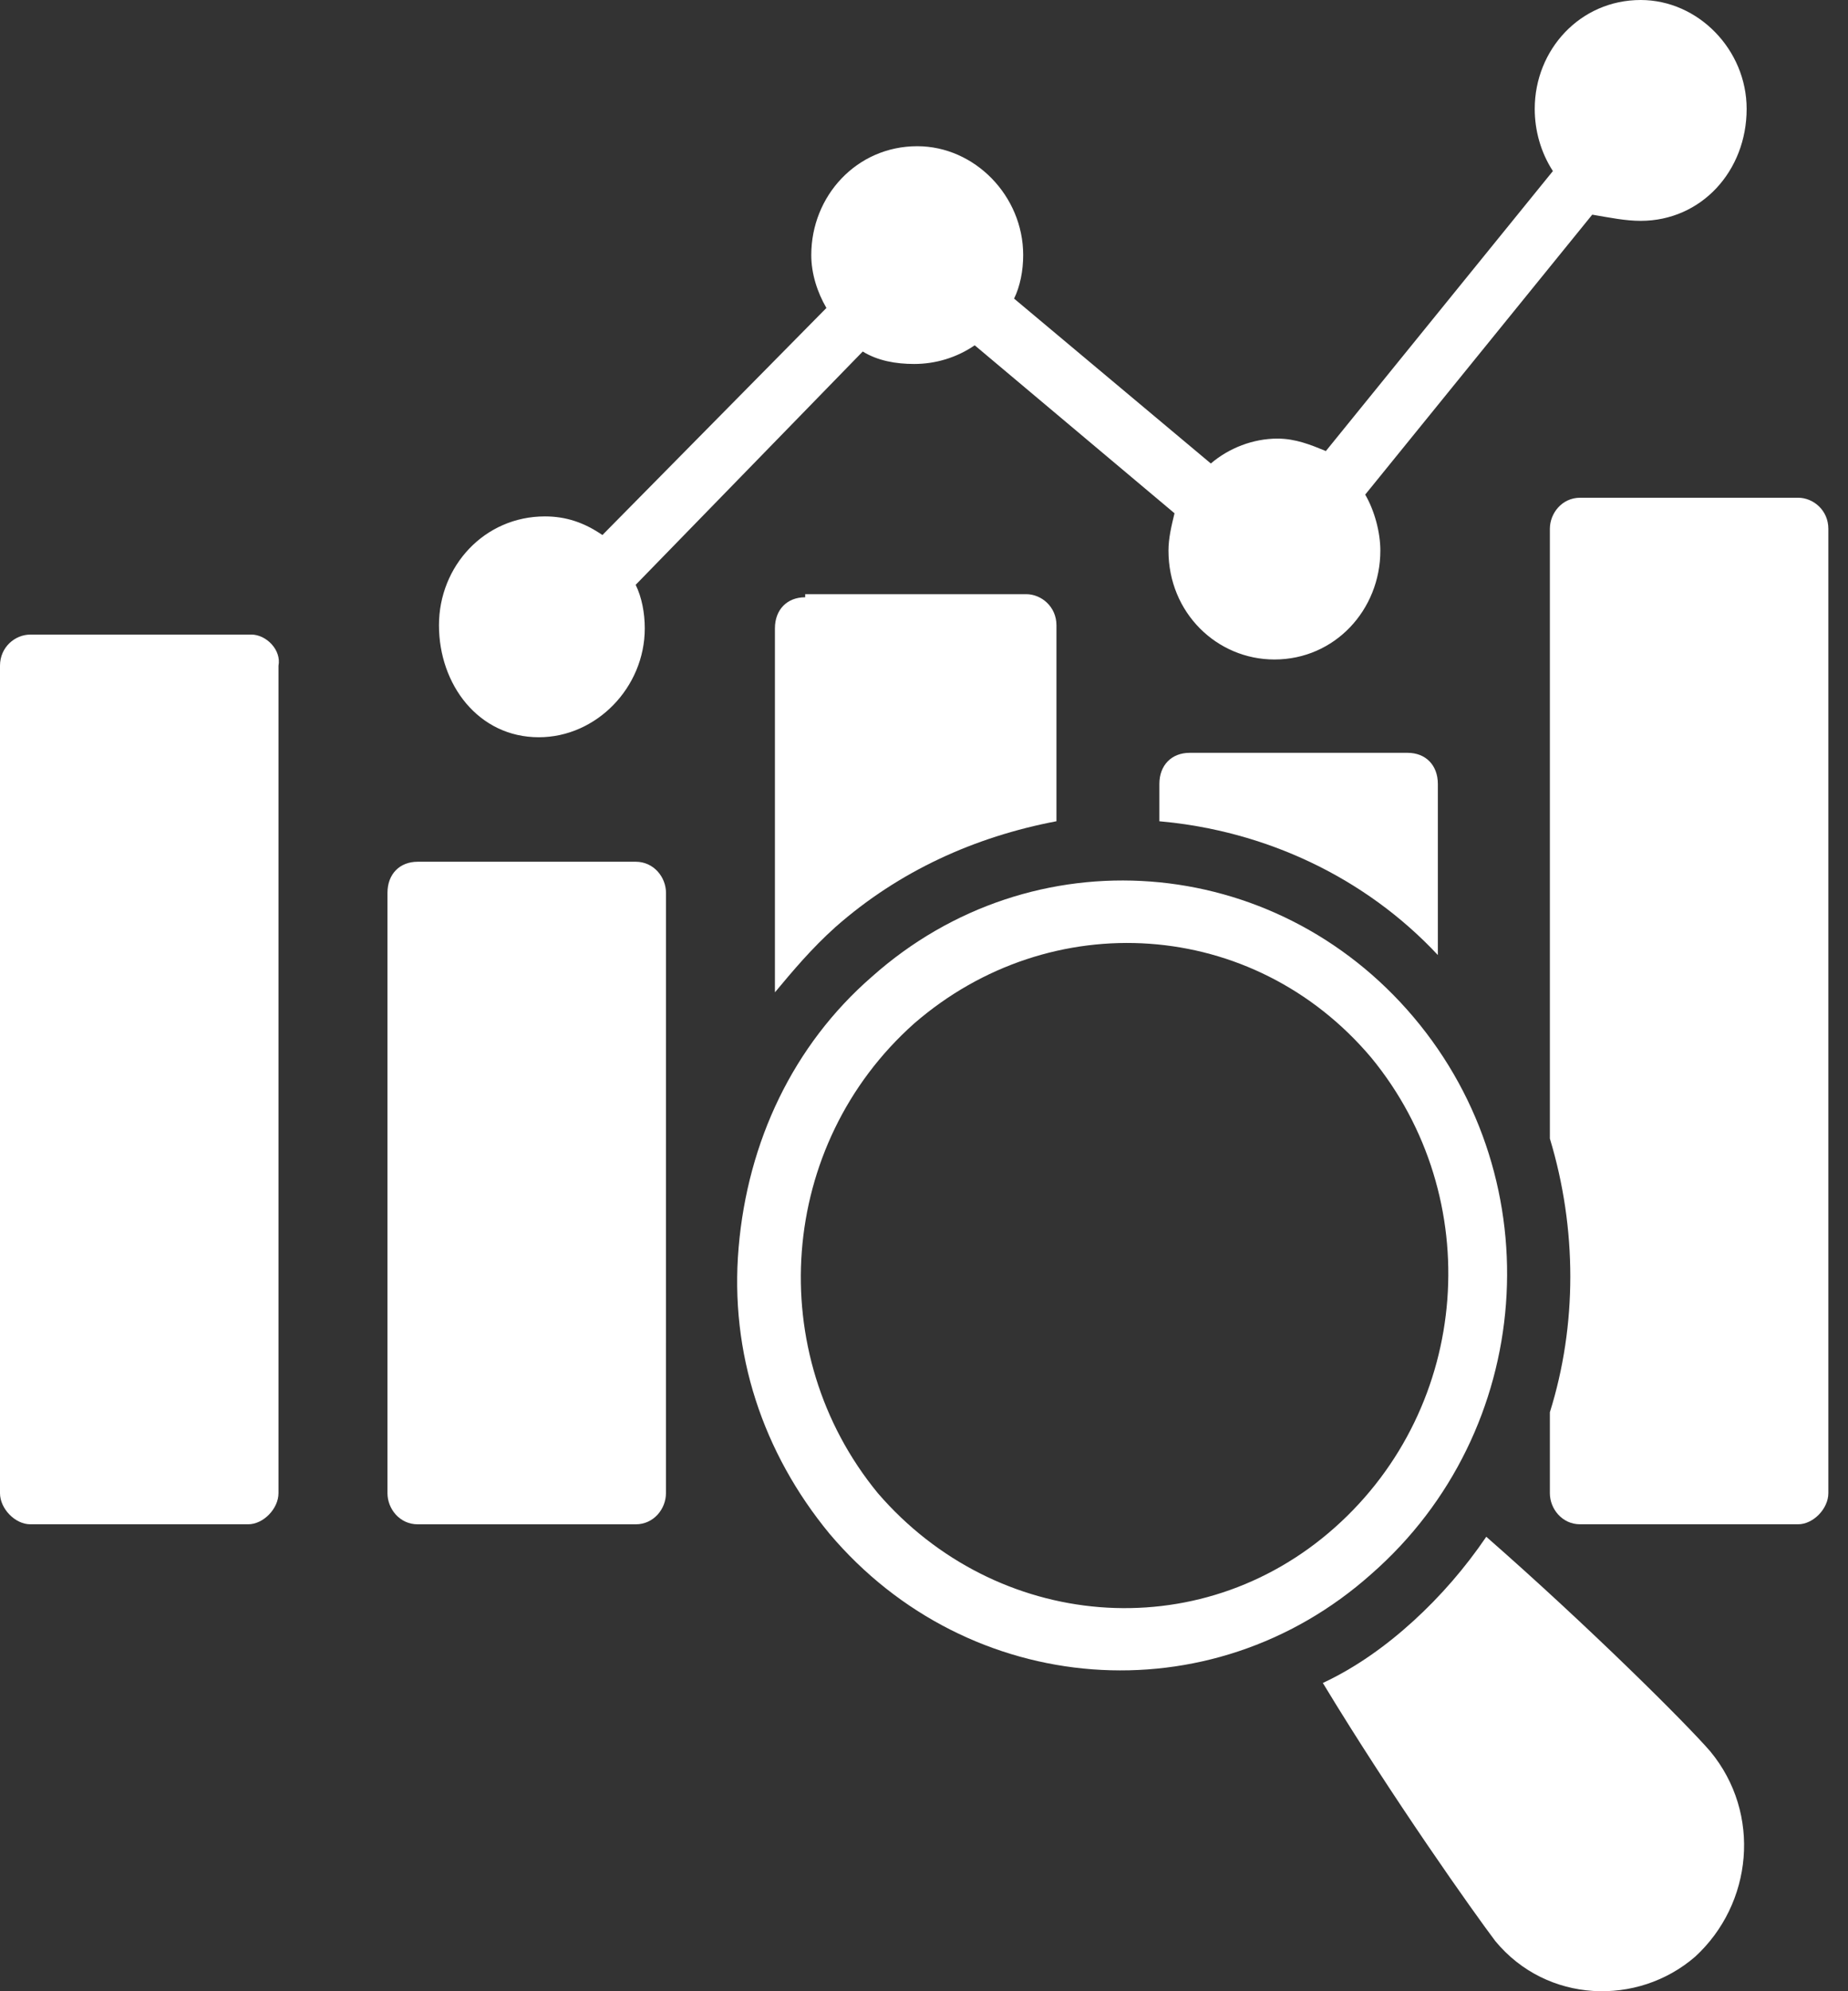 <svg width="52" height="56" viewBox="0 0 52 56" fill="none" xmlns="http://www.w3.org/2000/svg">
<rect x="0" y="0" width="52" height="56" fill="#333333" stroke="none"/>
<path d="M15.162 20.734C16.78 20.734 18.143 19.334 18.143 17.672C18.143 17.235 18.058 16.797 17.887 16.447L24.276 9.886C24.702 10.148 25.212 10.236 25.724 10.236C26.32 10.236 26.916 10.061 27.427 9.711L33.049 14.435C32.964 14.785 32.879 15.135 32.879 15.485C32.879 17.235 34.242 18.547 35.86 18.547C37.563 18.547 38.841 17.147 38.841 15.485C38.841 14.96 38.671 14.348 38.415 13.91L44.803 6.037C45.315 6.124 45.741 6.211 46.166 6.211C47.87 6.211 49.148 4.812 49.148 3.062C49.148 1.4 47.785 0 46.166 0C44.463 0 43.185 1.4 43.185 3.062C43.185 3.674 43.356 4.287 43.696 4.811L37.308 12.685C36.882 12.51 36.456 12.335 35.945 12.335C35.264 12.335 34.583 12.598 34.071 13.035L28.535 8.398C28.705 8.048 28.791 7.611 28.791 7.174C28.791 5.511 27.428 4.112 25.809 4.112C24.106 4.112 22.828 5.511 22.828 7.174C22.828 7.698 22.999 8.224 23.254 8.661L16.951 15.047C16.44 14.697 15.929 14.523 15.333 14.523C13.629 14.523 12.352 15.922 12.352 17.584C12.351 19.247 13.458 20.734 15.162 20.734L15.162 20.734Z" fill="white"/>
<path d="M7.07 17.847H0.852C0.426 17.847 0 18.197 0 18.722V41.993C0 42.431 0.426 42.868 0.852 42.868H6.984C7.41 42.868 7.836 42.431 7.836 41.993V18.722C7.922 18.284 7.496 17.846 7.07 17.846L7.07 17.847Z" fill="white"/>
<path d="M17.888 24.235H11.755C11.244 24.235 10.903 24.584 10.903 25.109V41.994C10.903 42.432 11.244 42.869 11.755 42.869H17.888C18.398 42.869 18.739 42.432 18.739 41.994L18.74 25.109C18.74 24.672 18.399 24.235 17.888 24.235Z" fill="white"/>
<path d="M50.596 13.998H44.463C43.952 13.998 43.611 14.435 43.611 14.873V32.02C44.378 34.557 44.378 37.269 43.611 39.718V41.993C43.611 42.43 43.952 42.868 44.463 42.868H50.596C51.022 42.868 51.447 42.43 51.447 41.993V14.872C51.447 14.348 51.022 13.998 50.596 13.998V13.998Z" fill="white"/>
<path d="M33.475 21.172C32.964 21.172 32.623 21.522 32.623 22.047V23.097C35.604 23.36 38.415 24.672 40.459 26.859V22.047C40.459 21.522 40.119 21.172 39.608 21.172H33.475Z" fill="white"/>
<path d="M22.657 16.797C22.146 16.797 21.805 17.147 21.805 17.672V27.908C22.316 27.296 22.828 26.683 23.509 26.071C25.297 24.496 27.427 23.534 29.727 23.096V17.585C29.727 17.06 29.301 16.71 28.875 16.71L22.657 16.71L22.657 16.797Z" fill="white"/>
<path d="M39.778 28.608C35.86 23.972 29.046 23.447 24.531 27.471C22.316 29.396 21.039 32.108 20.784 35.082C20.528 38.056 21.465 40.856 23.339 43.131C27.257 47.767 34.071 48.293 38.586 44.268C43.185 40.244 43.696 33.245 39.778 28.608V28.608ZM37.563 42.956C33.73 46.368 28.024 45.843 24.702 41.994C21.465 38.056 21.891 32.195 25.724 28.783C29.557 25.459 35.264 25.809 38.586 29.746C41.822 33.683 41.397 39.544 37.563 42.956Z" fill="white"/>
<path d="M41.822 43.219C41.226 44.094 40.544 44.881 39.778 45.581C39.011 46.281 38.159 46.893 37.223 47.331C39.182 50.568 41.482 53.805 42.078 54.592C43.526 56.342 46.081 56.429 47.699 55.029C49.318 53.542 49.573 51.005 48.125 49.255C47.444 48.468 44.718 45.756 41.822 43.219L41.822 43.219Z" fill="white"/>
</svg>
